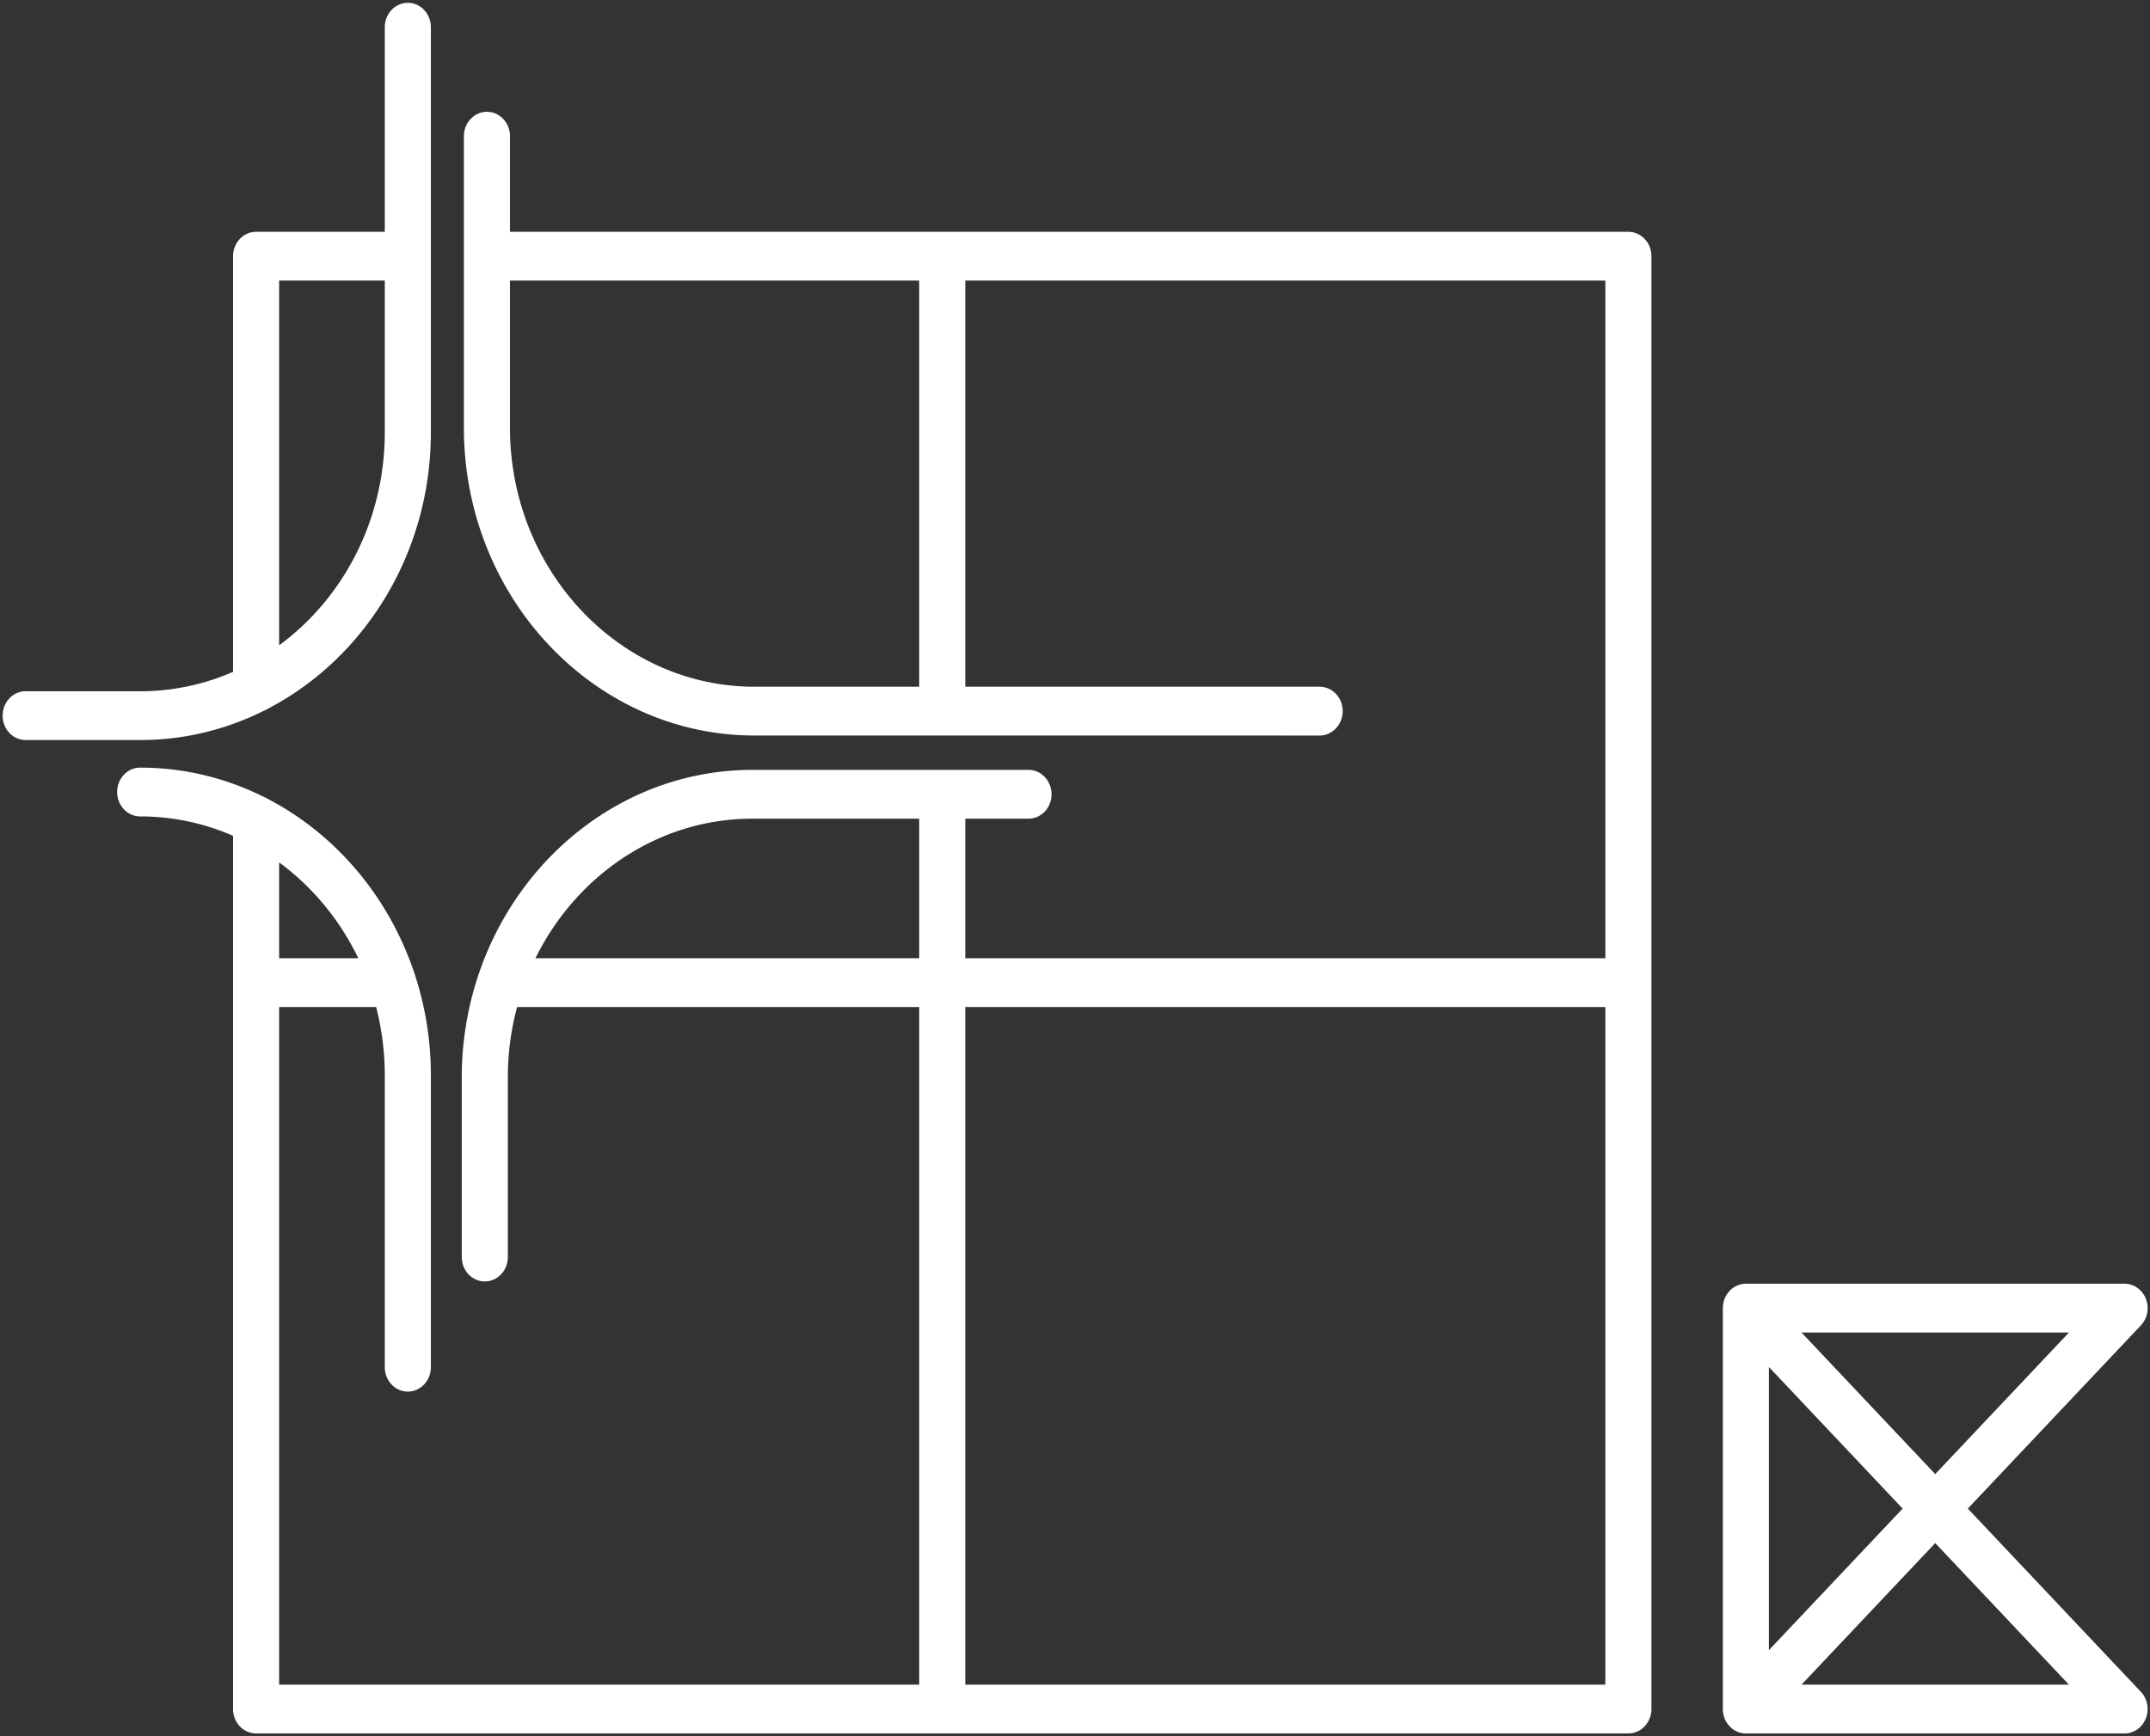 <svg version="1.2" xmlns="http://www.w3.org/2000/svg" overflow="visible" preserveAspectRatio="none" viewBox="0 0 933.062 711.706" width="52" height="42"><rect x="0" y="0" width="933.062" height="711.706" fill="#333333" stroke="none"/><g fill="#fff"><path d="M706.689 95.028H221.321l.001-39.19c0-5.522-4.477-10-10-10-5.522 0-10 4.478-10 10l-.001 49.187v.006l-.001 70.33c0 69.558 56.589 126.148 126.146 126.148H572.7c5.522 0 10-4.477 10-10s-4.478-10-10-10H418.915V115.028H696.69v277.775H418.915v-57.21l27.429.001c5.522 0 10-4.477 10-10 0-5.522-4.477-10-10-10l-119.804-.002c-54.463.002-100.973 34.701-118.595 83.152-.205.461-.372.941-.507 1.435a125.607 125.607 0 00-7.046 41.566l.002 73.545c0 5.523 4.478 10 10 10s10-4.478 10-10l-.002-73.545c0-10.03 1.4-19.738 4.012-28.942h174.511v277.771H121.14v-277.77h42.091a105.88 105.88 0 013.76 28.014l-.002 119.627c0 5.522 4.477 10 10 10 5.522 0 10-4.478 10-10l.002-119.627c0-14.213-2.366-27.883-6.72-40.641-.134-.492-.3-.97-.504-1.429-11.048-31.136-33.993-56.684-63.345-71.152a9.977 9.977 0 00-1.943-.937c-16.287-7.684-34.469-11.99-53.639-11.99-5.523 0-10 4.477-10 10s4.477 10 10 10c14.259 0 27.866 2.833 40.299 7.954v357.951c0 5.522 4.477 10 10 10h297.736l.039.002.039-.002h297.736c5.522 0 10-4.478 10-10V105.028c0-5.523-4.477-10-10-10zM398.915 281.509h-71.449c-58.529 0-106.146-47.618-106.146-106.148l.001-60.333h177.594v166.481zM155.493 392.804H121.14v-39.293c14.456 10.016 26.319 23.521 34.353 39.293zm76.878 0c17.724-33.965 53.281-57.21 94.169-57.211l72.375.001v57.21H232.371zm186.544 297.771V412.804H696.69v277.771H418.915z" vector-effect="non-scaling-stroke"/><path d="M114.506 291.359a9.957 9.957 0 001.891-.911c41.777-20.579 70.594-63.602 70.594-113.234v-72.167l.001-.019-.001-.019V11.155c0-5.523-4.477-10-10-10s-10 4.477-10 10v83.873H111.14c-5.523 0-10 4.477-10 10v170.379c-12.432 5.121-26.04 7.953-40.298 7.953l-49.697.002c-5.523 0-10 4.478-10 10 0 5.523 4.478 10 10 10l49.696-.002c19.181 0 37.371-4.31 53.665-12.001zm6.634-176.331h45.851v62.186c0 36.15-18.169 68.13-45.851 87.306V115.028zm732.857 503.376l75.102-75.102a10.001 10.001 0 00-7.071-17.071H757.682c-.293 0-.581.019-.867.044-.034.003-.068.002-.103.005-.45.043-.889.124-1.32.225-.085.02-.168.043-.252.065a9.842 9.842 0 00-1.251.411c-.011.005-.023.007-.035.011l-.014.006c-.088.037-.172.08-.259.119-.185.083-.367.169-.545.262-.095.05-.188.103-.282.156a9.535 9.535 0 00-.515.313c-.075.049-.152.097-.226.148-.484.333-.934.706-1.348 1.113-.053.052-.102.106-.154.158a9.44 9.44 0 00-.447.492c-.055.065-.111.13-.165.197-.153.19-.299.385-.438.585-.028.041-.06.08-.087.121-.155.232-.299.471-.434.715-.052.093-.098.188-.147.282a9.833 9.833 0 00-.239.496c-.048.108-.096.215-.14.325a10.37 10.37 0 00-.21.575c-.028.084-.061.167-.087.252a9.445 9.445 0 00-.206.803c-.022.101-.039.203-.057.304-.038.205-.069.41-.094.618-.012.096-.024.192-.033.289-.027.301-.046.604-.046.91v164.346c0 .306.018.609.046.91.009.097.021.193.033.289.025.208.057.414.094.618.019.102.036.204.057.304.059.271.126.539.206.803.026.085.059.168.087.252.065.194.134.386.21.575.044.11.092.217.14.325.075.168.155.333.239.496.049.094.096.19.147.282.135.244.279.483.434.715.028.041.059.08.087.121.139.2.285.396.438.585.054.067.109.131.165.197.143.169.293.333.447.492.051.053.101.107.154.158.414.407.864.78 1.348 1.113.074.051.15.099.226.148a9.941 9.941 0 001.342.731c.087.039.171.082.259.119l.014.006c.046.019.093.031.139.049.257.102.516.198.783.279.073.022.148.036.222.057.24.067.48.132.727.181.134.027.269.04.404.062.187.029.373.064.563.083.329.033.659.05.988.05h164.348a10.001 10.001 0 007.071-17.071l-75.102-75.102zm-14.143-14.142l-58.03-58.03h116.061l-58.031 58.03zm-72.172-43.888l58.03 58.03-58.03 58.03v-116.06zm14.142 130.203l58.03-58.03 58.03 58.03h-116.06z" vector-effect="non-scaling-stroke"/></g></svg>